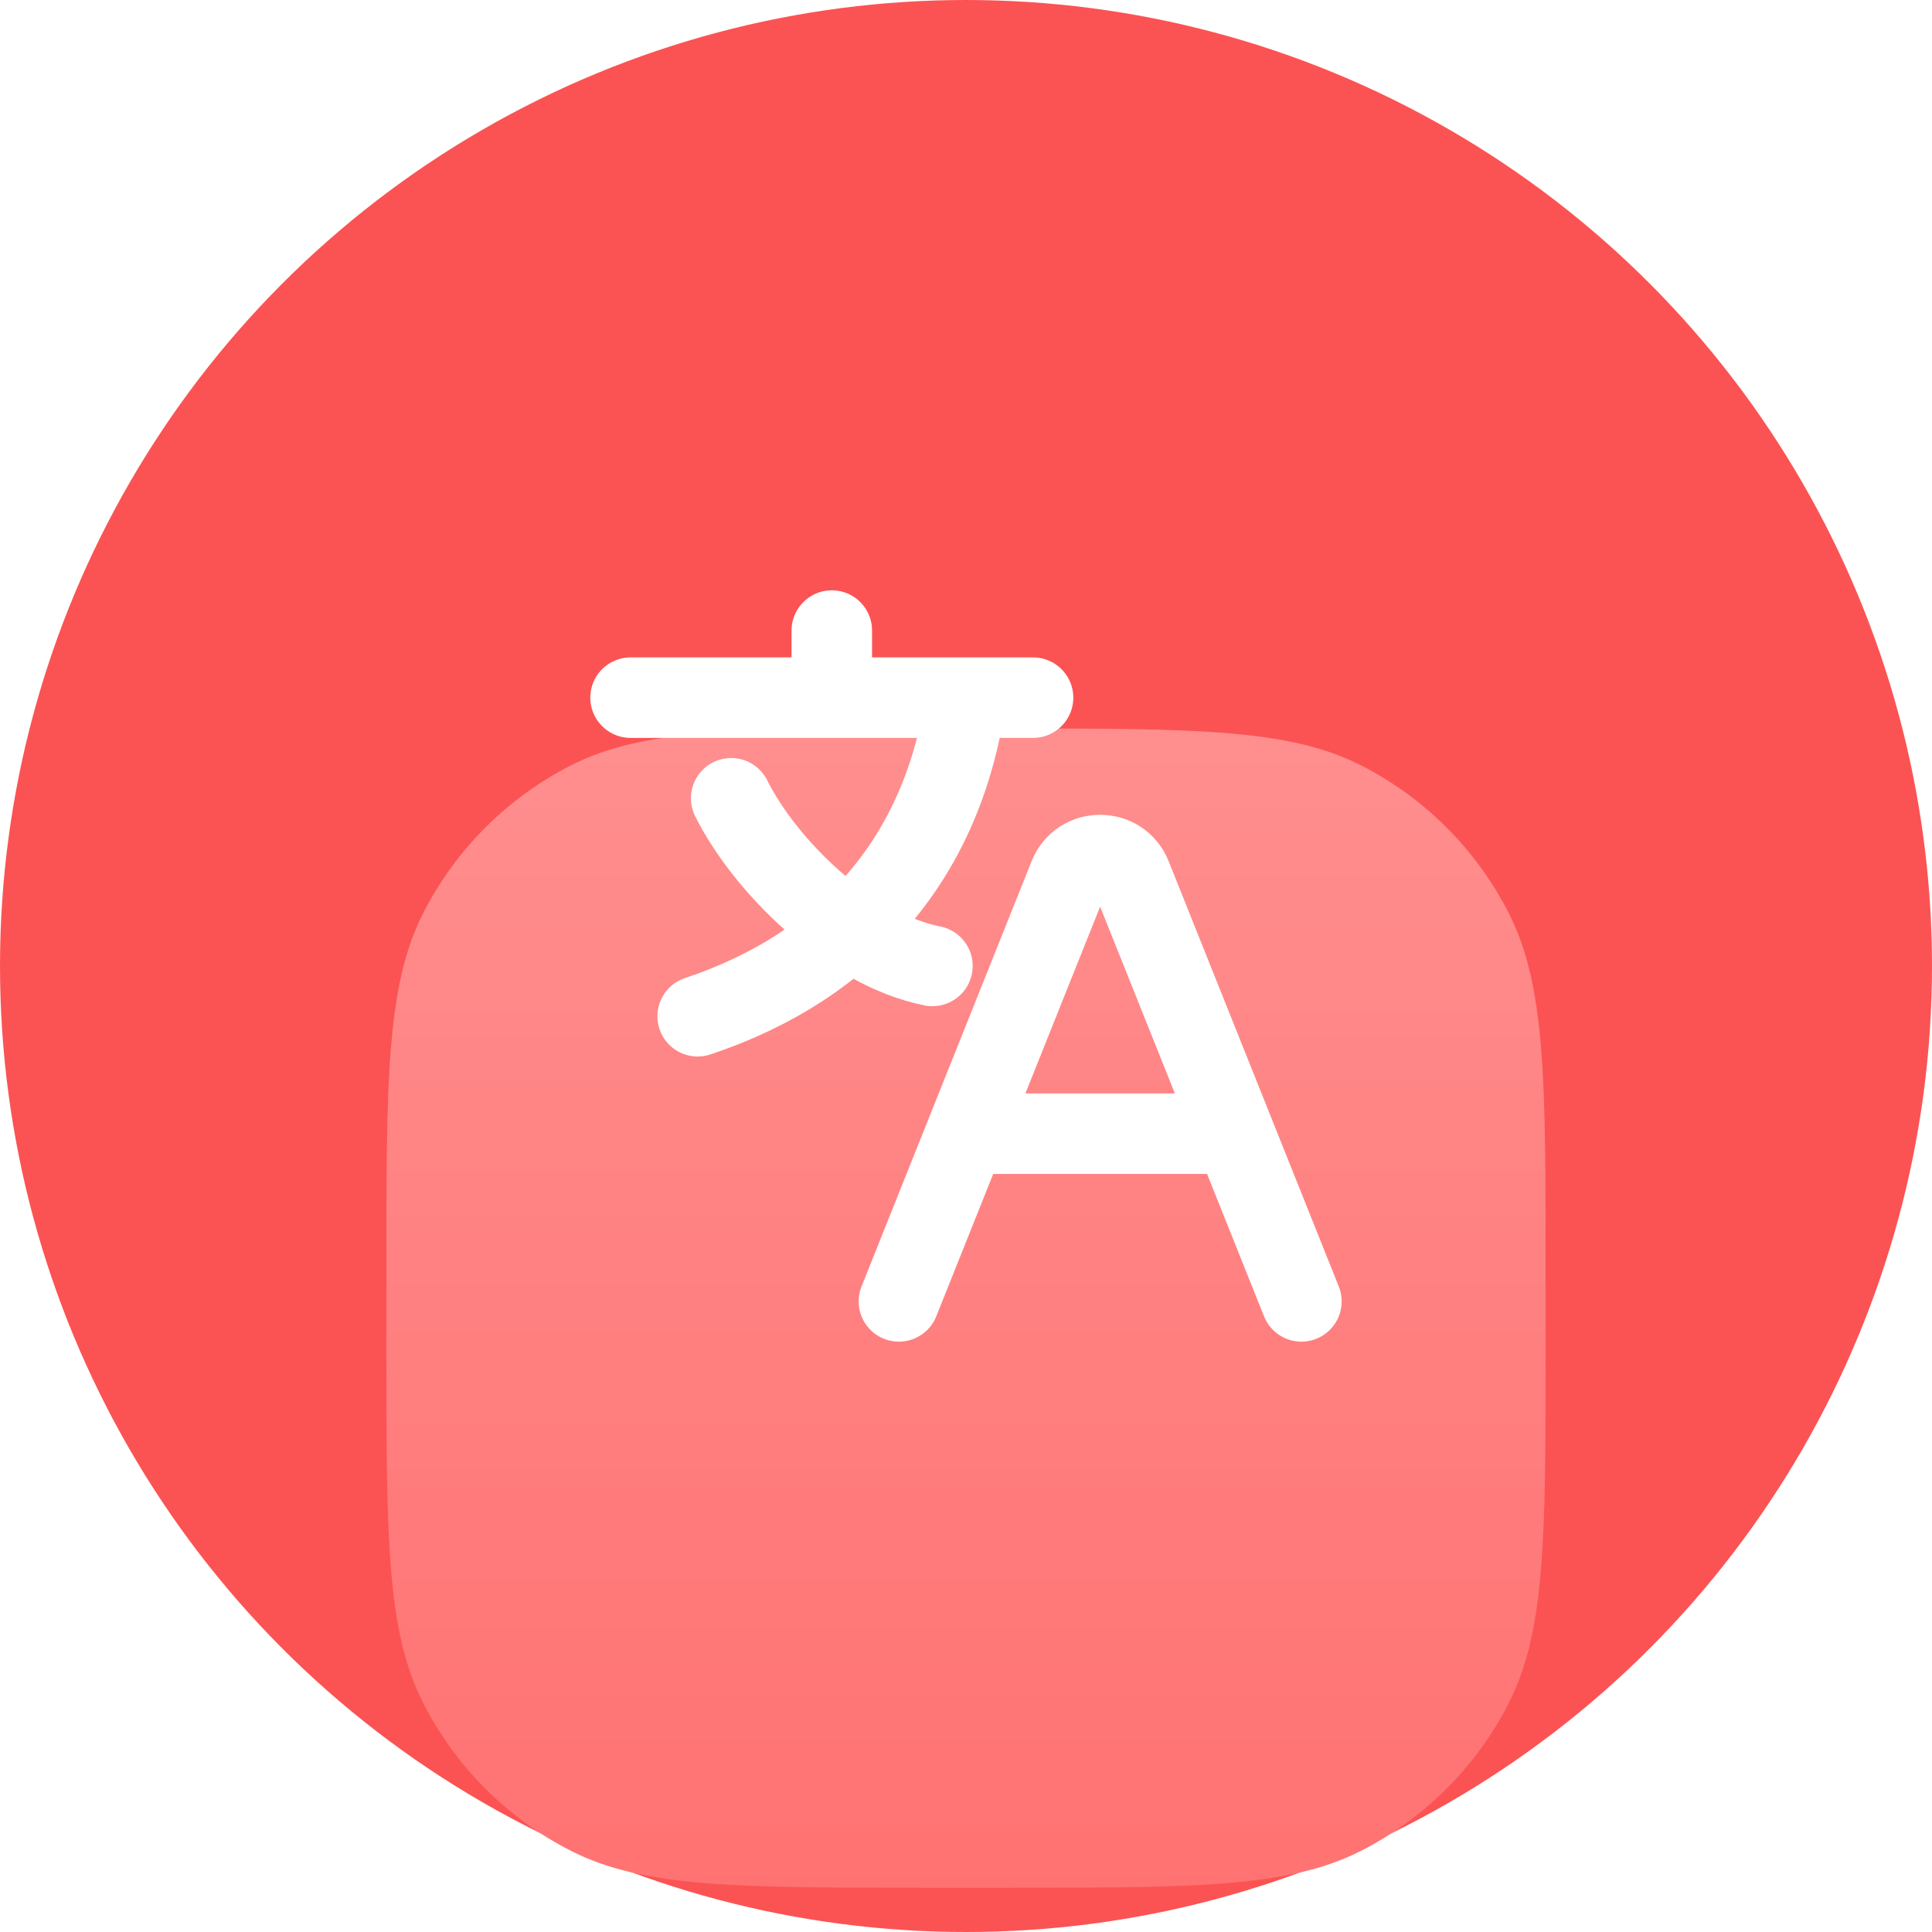 <?xml version="1.0" encoding="utf-8"?>
<svg xmlns="http://www.w3.org/2000/svg" fill="none" height="48" viewBox="0 0 48 48" width="48">
<g clip-path="url(#clip0_655_1661)">
<g clip-path="url(#clip1_655_1661)">
<circle cx="24" cy="24" fill="#FB5353" r="24"/>
<g filter="url(#filter0_ddi_655_1661)">
<path d="M9.6 23.04C9.6 18.335 9.6 15.983 10.515 14.186C11.32 12.605 12.605 11.32 14.186 10.515C15.983 9.6 18.335 9.6 23.04 9.6H24.96C29.664 9.6 32.016 9.6 33.813 10.515C35.394 11.32 36.679 12.605 37.484 14.186C38.4 15.983 38.4 18.335 38.4 23.04V24.96C38.4 29.664 38.4 32.016 37.484 33.813C36.679 35.394 35.394 36.679 33.813 37.484C32.016 38.4 29.664 38.4 24.96 38.4H23.04C18.335 38.4 15.983 38.4 14.186 37.484C12.605 36.679 11.32 35.394 10.515 33.813C9.6 32.016 9.6 29.664 9.6 24.96V23.04Z" fill="#FF7272"/>
<path d="M9.6 23.04C9.6 18.335 9.6 15.983 10.515 14.186C11.32 12.605 12.605 11.32 14.186 10.515C15.983 9.6 18.335 9.6 23.04 9.6H24.96C29.664 9.6 32.016 9.6 33.813 10.515C35.394 11.32 36.679 12.605 37.484 14.186C38.4 15.983 38.4 18.335 38.4 23.04V24.96C38.4 29.664 38.4 32.016 37.484 33.813C36.679 35.394 35.394 36.679 33.813 37.484C32.016 38.4 29.664 38.4 24.96 38.4H23.04C18.335 38.4 15.983 38.4 14.186 37.484C12.605 36.679 11.32 35.394 10.515 33.813C9.6 32.016 9.6 29.664 9.6 24.96V23.04Z" fill="url(#paint0_linear_655_1661)" fill-opacity="0.2"/>
</g>
<g clip-path="url(#clip2_655_1661)">
<path d="M15.666 17.333H23.999M23.999 17.333H25.666M23.999 17.333C23.437 21.283 21.083 23.999 17.333 25.249M20.666 17.333V15.666M18.166 19.833C18.999 21.499 21.083 23.583 23.166 23.999M23.999 28.166L26.559 21.767C26.838 21.069 27.827 21.069 28.106 21.767L30.666 28.166M23.999 28.166L22.333 32.333M23.999 28.166H30.666M30.666 28.166L32.333 32.333" stroke="white" stroke-linecap="round" stroke-linejoin="round" stroke-width="2"/>
</g>
</g>
</g>
<defs>
<filter color-interpolation-filters="sRGB" filterUnits="userSpaceOnUse" height="38.801" id="filter0_ddi_655_1661" width="36.801" x="5.6" y="8.6">
<feFlood flood-opacity="0" result="BackgroundImageFix"/>
<feColorMatrix in="SourceAlpha" result="hardAlpha" type="matrix" values="0 0 0 0 0 0 0 0 0 0 0 0 0 0 0 0 0 0 127 0"/>
<feOffset dy="3"/>
<feGaussianBlur stdDeviation="2"/>
<feColorMatrix type="matrix" values="0 0 0 0 0 0 0 0 0 0 0 0 0 0 0 0 0 0 0.05 0"/>
<feBlend in2="BackgroundImageFix" mode="multiply" result="effect1_dropShadow_655_1661"/>
<feColorMatrix in="SourceAlpha" result="hardAlpha" type="matrix" values="0 0 0 0 0 0 0 0 0 0 0 0 0 0 0 0 0 0 127 0"/>
<feOffset dy="5"/>
<feGaussianBlur stdDeviation="2"/>
<feColorMatrix type="matrix" values="0 0 0 0 0 0 0 0 0 0 0 0 0 0 0 0 0 0 0.05 0"/>
<feBlend in2="effect1_dropShadow_655_1661" mode="multiply" result="effect2_dropShadow_655_1661"/>
<feBlend in="SourceGraphic" in2="effect2_dropShadow_655_1661" mode="normal" result="shape"/>
<feColorMatrix in="SourceAlpha" result="hardAlpha" type="matrix" values="0 0 0 0 0 0 0 0 0 0 0 0 0 0 0 0 0 0 127 0"/>
<feOffset dy="0.5"/>
<feComposite in2="hardAlpha" k2="-1" k3="1" operator="arithmetic"/>
<feColorMatrix type="matrix" values="0 0 0 0 1 0 0 0 0 1 0 0 0 0 1 0 0 0 0.1 0"/>
<feBlend in2="shape" mode="normal" result="effect3_innerShadow_655_1661"/>
</filter>
<linearGradient gradientUnits="userSpaceOnUse" id="paint0_linear_655_1661" x1="24" x2="24" y1="9.6" y2="38.4">
<stop stop-color="white"/>
<stop offset="1" stop-color="white" stop-opacity="0"/>
</linearGradient>
<clipPath id="clip0_655_1661">
<rect fill="white" height="48" width="48"/>
</clipPath>
<clipPath id="clip1_655_1661">
<rect fill="white" height="48" width="48"/>
</clipPath>
<clipPath id="clip2_655_1661">
<rect fill="white" height="20" transform="translate(14 14)" width="20"/>
</clipPath>
</defs>
</svg>